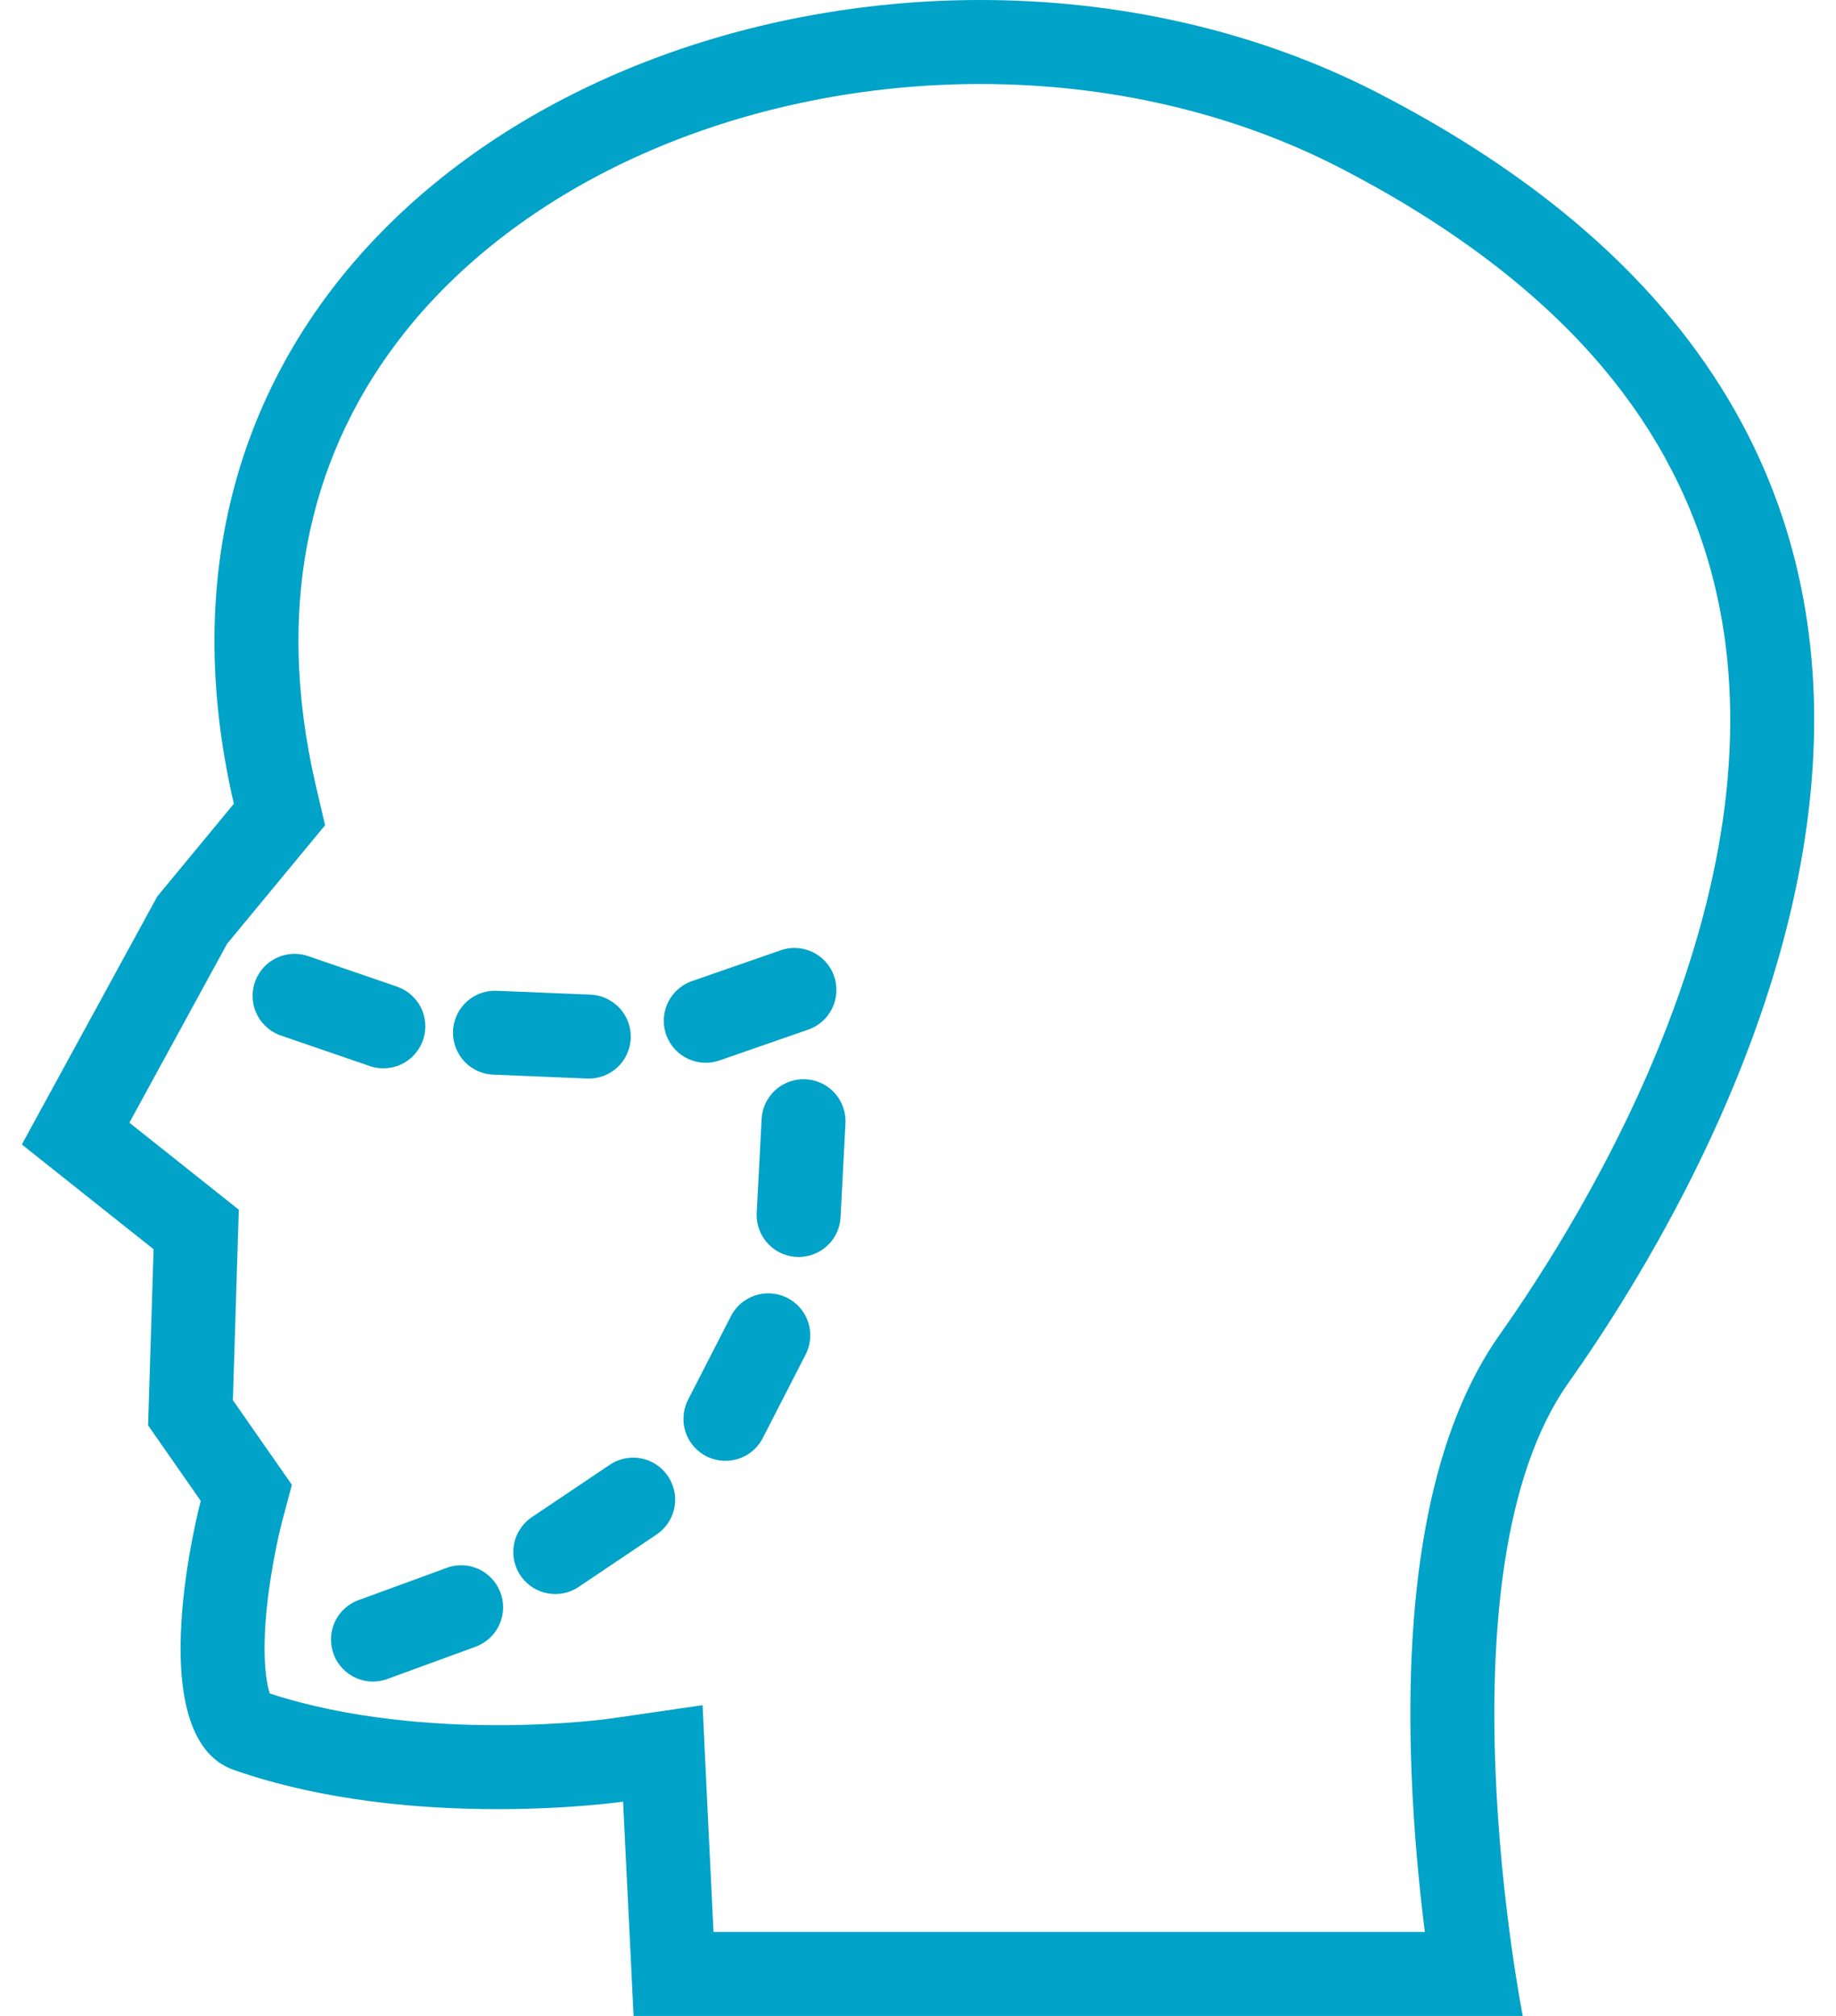 <svg width="82" height="90" viewBox="0 0 82 90" fill="none" xmlns="http://www.w3.org/2000/svg">
<path d="M61.541 4.149C56.078 1.336 49.91 0 43.786 0C24.313 0 5.25 13.495 10.444 35.884L7.022 40.025L0.975 51.095L6.859 55.772L6.614 63.636L8.965 67.006C8.965 67.006 6.165 77.525 10.444 79.019C14.468 80.423 18.851 80.769 22.209 80.769C25.516 80.769 27.829 80.434 27.829 80.434L28.297 90H68.01C68.01 90 64.082 70.167 70.048 61.74C76.016 53.314 95.484 21.624 61.541 4.149ZM63.044 79.176C63.148 81.84 63.39 84.295 63.637 86.251H31.867L31.575 80.25L31.379 76.127L27.293 76.72C27.273 76.726 25.167 77.02 22.209 77.02C19.516 77.02 15.607 76.77 12.048 75.603C11.887 75.122 11.688 73.908 11.926 71.691C12.139 69.695 12.585 67.983 12.588 67.97L13.037 66.289L10.402 62.51L10.665 54.006L5.779 50.122L10.141 42.137L14.518 36.843L14.097 35.035C13.164 31.008 13.081 27.18 13.854 23.66C14.56 20.443 15.98 17.475 18.076 14.84C20.773 11.444 24.598 8.623 29.135 6.685C33.628 4.765 38.694 3.75 43.786 3.75C49.536 3.75 55.082 5.041 59.825 7.483C64.791 10.04 68.751 13.046 71.592 16.418C74.039 19.321 75.714 22.574 76.571 26.087C77.977 31.845 77.282 38.444 74.5 45.703C72.13 51.891 68.776 57.049 66.988 59.573C64.024 63.756 62.698 70.354 63.044 79.176Z" fill="#01A3C8"/>
<path d="M35.724 42.337C35.424 42.297 35.133 42.332 34.867 42.425L30.906 43.8C30.257 44.028 29.757 44.602 29.662 45.33C29.527 46.354 30.251 47.296 31.278 47.431C31.578 47.469 31.869 47.436 32.135 47.343L36.096 45.967C36.745 45.742 37.245 45.168 37.34 44.437C37.475 43.41 36.751 42.47 35.724 42.337Z" fill="#01A3C8"/>
<path d="M27.204 44.64C26.94 44.492 26.656 44.418 26.374 44.404L22.186 44.234C21.499 44.203 20.822 44.555 20.466 45.198C19.965 46.104 20.295 47.244 21.2 47.747C21.465 47.892 21.748 47.964 22.029 47.977L26.219 48.15C26.906 48.178 27.583 47.829 27.937 47.186C28.438 46.28 28.11 45.14 27.204 44.64Z" fill="#01A3C8"/>
<path d="M18.459 44.508C18.249 44.291 17.997 44.14 17.731 44.047L13.765 42.686C13.115 42.463 12.367 42.608 11.842 43.121C11.103 43.849 11.094 45.036 11.819 45.772C12.03 45.989 12.282 46.14 12.548 46.233L16.513 47.593C17.163 47.815 17.912 47.672 18.435 47.159C19.174 46.431 19.185 45.244 18.459 44.508Z" fill="#01A3C8"/>
<path d="M35.824 58.505C35.211 57.67 34.037 57.489 33.204 58.104C32.961 58.28 32.774 58.508 32.646 58.758L30.732 62.487C30.419 63.103 30.454 63.864 30.888 64.454C31.502 65.289 32.675 65.47 33.51 64.855C33.753 64.679 33.938 64.451 34.067 64.201L35.982 60.471C36.295 59.856 36.259 59.096 35.824 58.505Z" fill="#01A3C8"/>
<path d="M36.813 48.425C35.912 47.914 34.768 48.23 34.257 49.131C34.109 49.392 34.03 49.677 34.015 49.958L33.797 54.143C33.761 54.83 34.106 55.511 34.745 55.874C35.645 56.385 36.789 56.069 37.3 55.168C37.45 54.907 37.527 54.621 37.542 54.341L37.76 50.153C37.796 49.469 37.451 48.788 36.813 48.425Z" fill="#01A3C8"/>
<path d="M30.139 66.712C30.005 65.684 29.066 64.959 28.039 65.091C27.739 65.13 27.468 65.24 27.233 65.396L23.753 67.733C23.183 68.118 22.846 68.802 22.94 69.53C23.072 70.557 24.012 71.282 25.04 71.15C25.337 71.112 25.611 71.002 25.846 70.846L29.324 68.508C29.895 68.124 30.232 67.437 30.139 66.712Z" fill="#01A3C8"/>
<path d="M20.807 69.892C20.508 69.859 20.216 69.898 19.951 69.997L16.014 71.436C15.369 71.672 14.877 72.254 14.795 72.985C14.678 74.015 15.417 74.943 16.447 75.061C16.746 75.094 17.036 75.053 17.301 74.957L21.239 73.518C21.885 73.281 22.375 72.699 22.457 71.969C22.576 70.942 21.836 70.01 20.807 69.892Z" fill="#01A3C8"/>
</svg>
